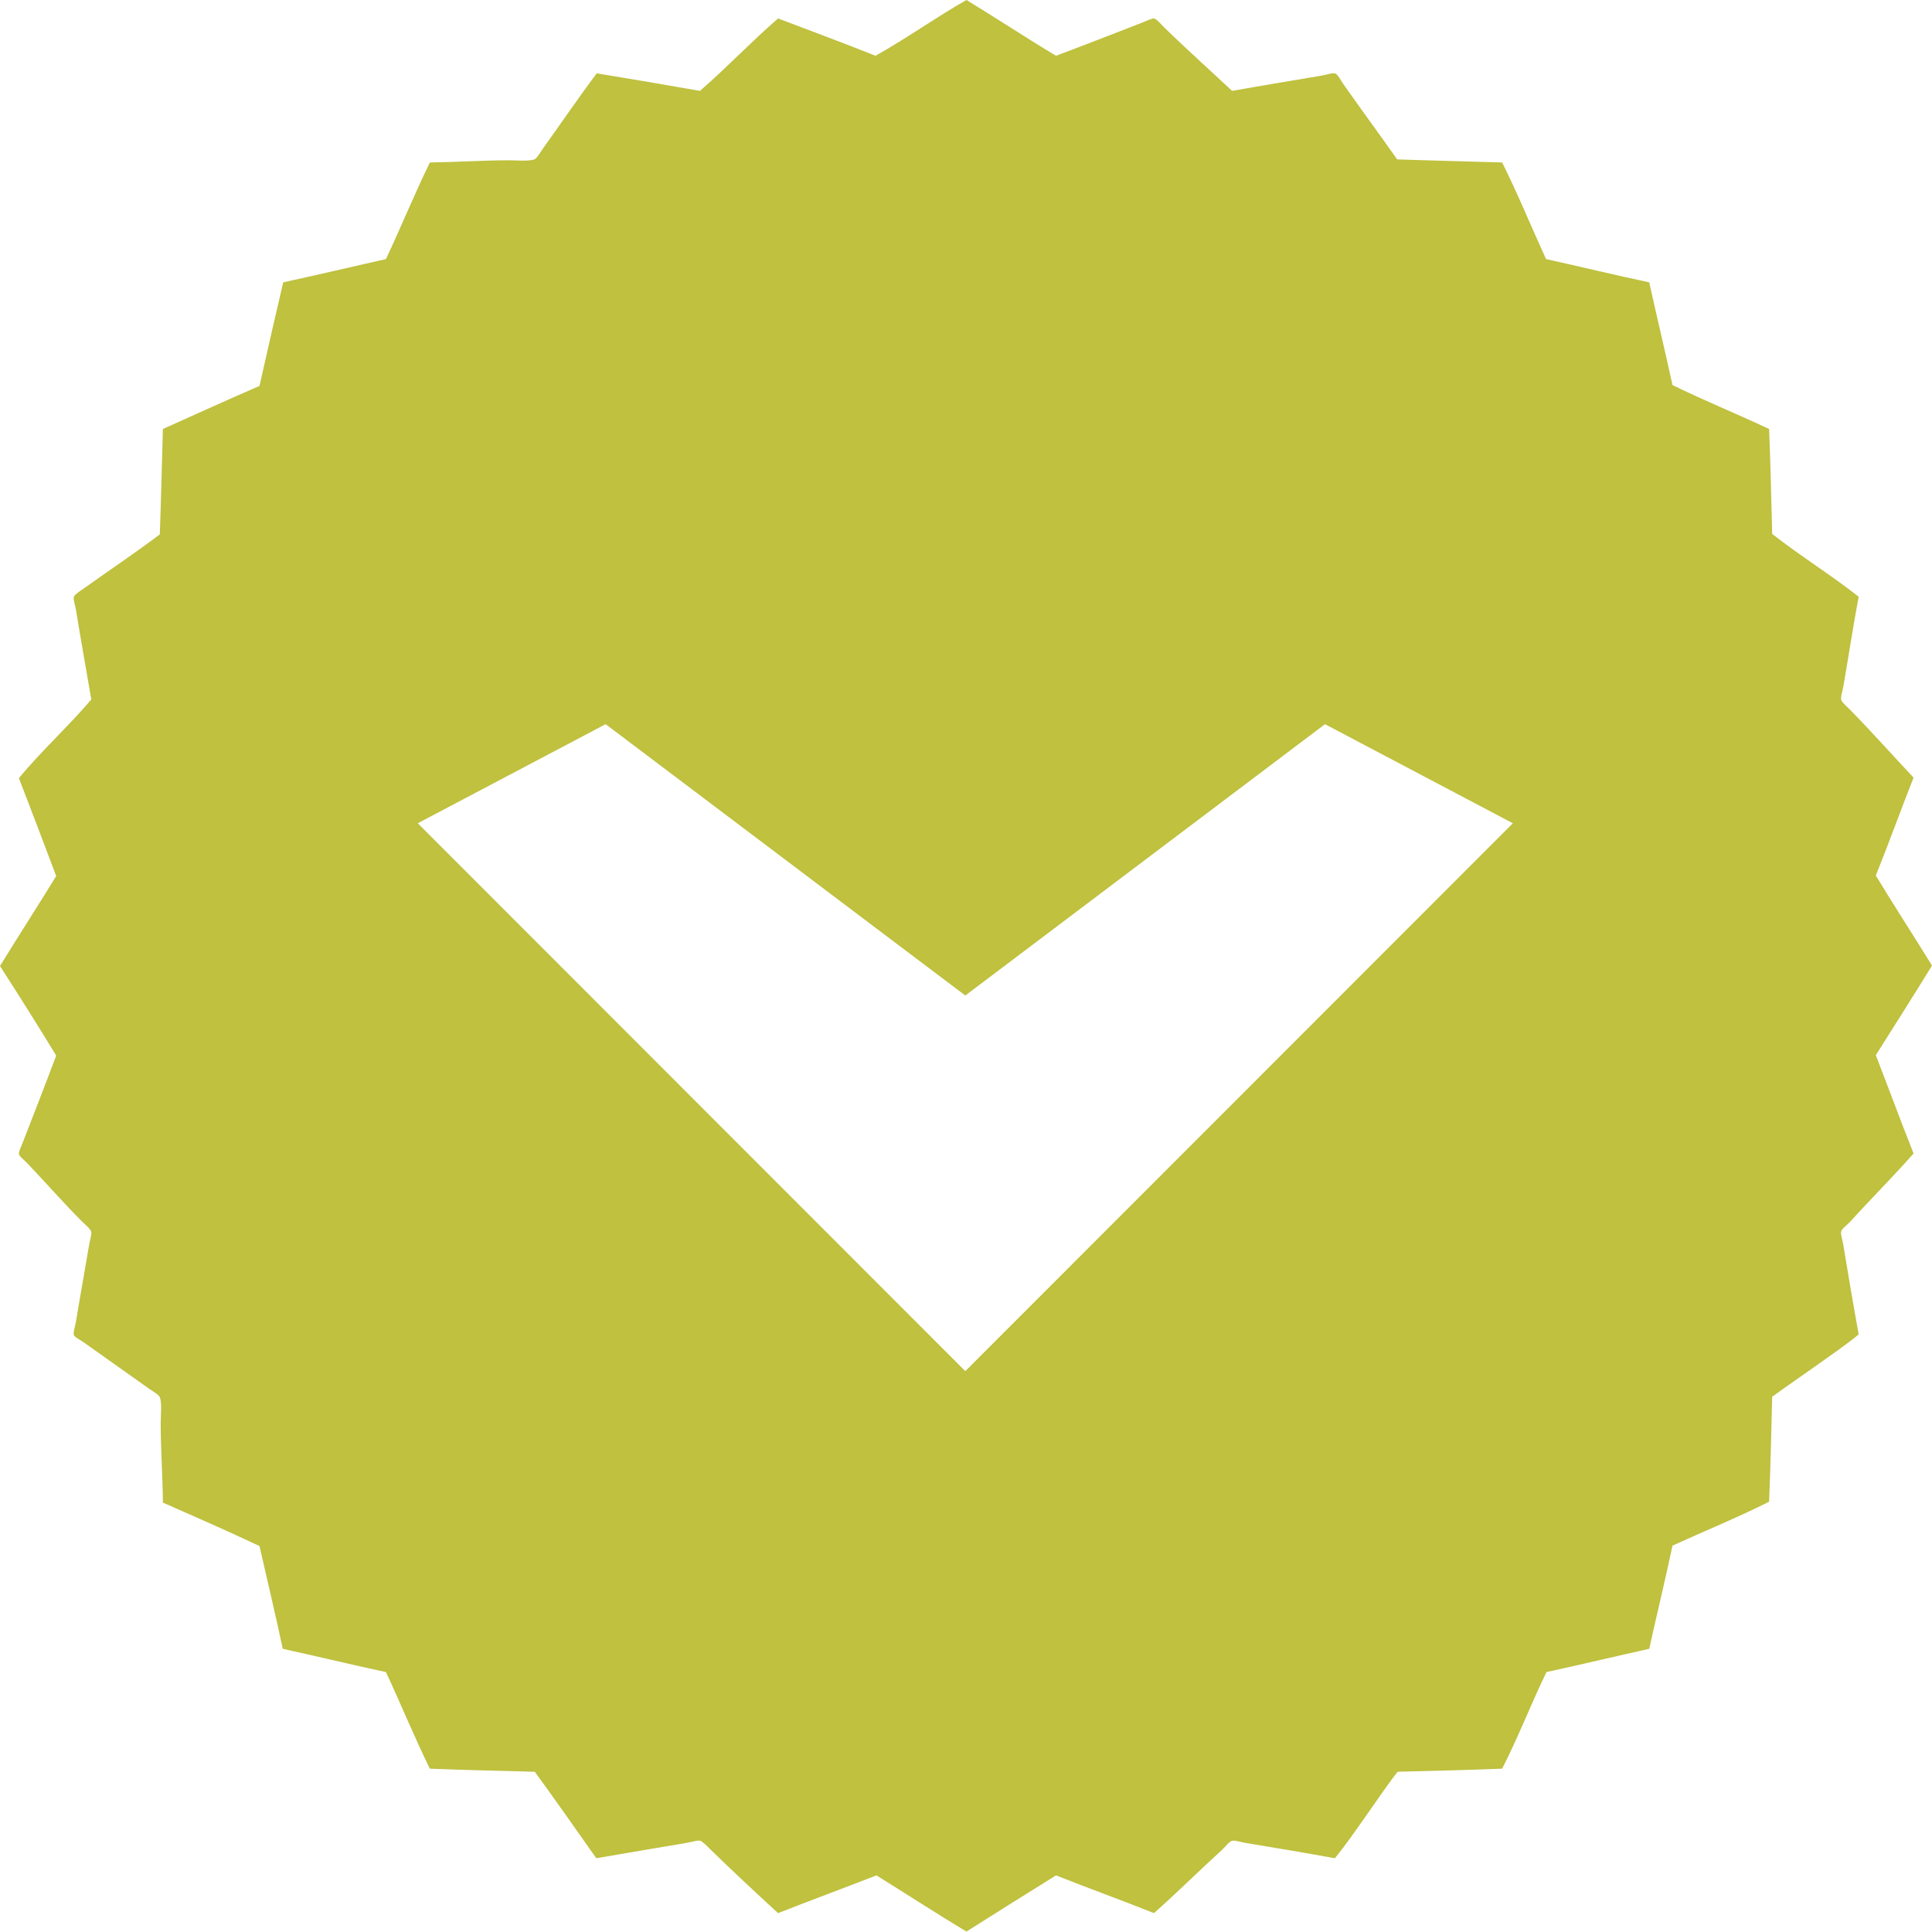 <?xml version="1.0" encoding="utf-8"?>
<!-- Generator: Adobe Illustrator 15.1.0, SVG Export Plug-In . SVG Version: 6.00 Build 0)  -->
<!DOCTYPE svg PUBLIC "-//W3C//DTD SVG 1.1//EN" "http://www.w3.org/Graphics/SVG/1.1/DTD/svg11.dtd">
<svg version="1.1" id="Layer_1" xmlns="http://www.w3.org/2000/svg" xmlns:xlink="http://www.w3.org/1999/xlink" x="0px" y="0px"
	 width="275px" height="275px" viewBox="0 0 275 275" enable-background="new 0 0 275 275" xml:space="preserve">
<path fill="#bfc13f" d="M252.569,137.562c0-63.612-51.577-115.166-115.167-115.166c-63.611,0-115.167,51.555-115.167,115.166
	c0,63.612,51.555,115.166,115.167,115.166C200.992,252.729,252.569,201.175,252.569,137.562z M59.463,117.183l26.744-14.103
	l51.194,38.621l51.196-38.621l26.744,14.103L137.4,195.168L59.463,117.183z"/>
<path fill="#bfc13f" d="M150.312,7.938c4.004-1.501,8.045-3.082,12.188-4.688c0.511-0.198,1.457-0.651,1.75-0.625
	c0.347,0.03,1.045,0.865,1.438,1.25c3.125,3.062,6.521,6.092,9.688,9.062c4.133-0.74,8.465-1.448,12.812-2.188
	c0.606-0.104,1.447-0.394,1.812-0.312c0.408,0.091,0.824,0.984,1.188,1.5c2.521,3.583,5.182,7.214,7.688,10.75
	c4.951,0.173,9.967,0.283,14.938,0.438c2.222,4.445,4.15,9.182,6.25,13.75c4.914,1.085,9.734,2.266,14.688,3.312
	c1.08,4.898,2.236,9.722,3.312,14.625c4.478,2.189,9.215,4.119,13.75,6.25c0.199,4.925,0.308,9.942,0.438,14.938
	c3.968,3.115,8.351,5.817,12.312,8.938c-0.782,4.121-1.438,8.479-2.188,12.812c-0.109,0.635-0.385,1.4-0.312,1.812
	c0.066,0.387,0.871,1.052,1.25,1.438c3.095,3.156,6.076,6.51,9.062,9.688c-1.83,4.608-3.523,9.353-5.375,13.938
	c2.621,4.316,5.355,8.52,8,12.812c-2.633,4.283-5.314,8.52-8,12.75c1.805,4.652,3.539,9.379,5.375,14
	c-2.896,3.283-6.002,6.379-9.062,9.75c-0.377,0.416-1.174,0.957-1.25,1.375c-0.075,0.416,0.205,1.218,0.312,1.875
	c0.684,4.19,1.436,8.638,2.188,12.75c-1.95,1.599-4.053,3.031-6.125,4.5c-2.063,1.463-4.153,2.894-6.188,4.375
	c-0.125,5-0.234,10.017-0.438,14.938c-4.435,2.233-9.17,4.164-13.75,6.25c-1.047,4.954-2.228,9.774-3.312,14.688
	c-4.891,1.088-9.717,2.242-14.625,3.312c-2.191,4.496-4.041,9.334-6.312,13.75c-4.905,0.199-9.899,0.308-14.875,0.438
	c-1.561,1.987-2.963,4.106-4.438,6.188c-1.469,2.072-2.902,4.18-4.5,6.125c-4.102-0.753-8.436-1.482-12.75-2.188
	c-0.65-0.106-1.391-0.377-1.812-0.312c-0.471,0.071-1.002,0.854-1.438,1.25c-3.309,3.012-6.453,6.148-9.75,9.062
	c-4.592-1.847-9.338-3.539-13.938-5.375c-4.271,2.646-8.508,5.324-12.75,8c-4.33-2.607-8.533-5.342-12.812-8
	c-4.643,1.815-9.367,3.55-14,5.375c-3.211-2.957-6.447-5.953-9.688-9.125c-0.374-0.365-1.096-1.129-1.438-1.188
	c-0.418-0.071-1.213,0.201-1.875,0.312c-4.257,0.718-8.685,1.461-12.875,2.188c-2.897-4.124-5.793-8.249-8.75-12.312
	c-4.997-0.129-10.011-0.24-14.938-0.438c-2.199-4.468-4.13-9.203-6.25-13.75c-4.943-1.058-9.764-2.237-14.688-3.312
	c-1.047-4.933-2.203-9.756-3.312-14.625c-4.508-2.14-9.145-4.148-13.75-6.188c-0.02-3.604-0.312-7.511-0.312-11.312
	c0-1.059,0.195-2.877-0.125-3.688c-0.15-0.378-1.107-0.905-1.5-1.188c-3.115-2.234-6.082-4.289-9.25-6.562
	c-0.485-0.349-1.412-0.81-1.5-1.125c-0.102-0.358,0.218-1.302,0.312-1.875c0.625-3.81,1.224-7.06,1.875-10.938
	c0.1-0.592,0.363-1.461,0.312-1.812c-0.061-0.412-0.887-1.073-1.25-1.438c-2.723-2.722-5.096-5.448-7.812-8.312
	c-0.451-0.476-1.207-1.054-1.25-1.375c-0.041-0.299,0.427-1.303,0.625-1.812c1.562-4.032,3.18-8.154,4.688-12.188
	c-2.614-4.303-5.295-8.539-8-12.75c2.635-4.302,5.371-8.505,8-12.812c-1.75-4.667-3.529-9.305-5.312-13.938
	c3.256-3.911,7.008-7.325,10.312-11.188c-0.715-4.123-1.477-8.415-2.188-12.75C10.709,86.185,10.427,85.366,10.5,85
	c0.072-0.366,0.943-0.898,1.438-1.25c3.602-2.563,7.344-5.069,10.812-7.688c0.178-4.968,0.289-10.002,0.438-15
	c4.58-2.044,9.115-4.134,13.75-6.125c1.109-4.932,2.221-9.862,3.375-14.75c4.919-1.06,9.742-2.215,14.625-3.312
	c2.135-4.532,4.064-9.268,6.25-13.75c3.658-0.046,7.377-0.292,11.188-0.312c0.949-0.005,2.873,0.177,3.688-0.125
	c0.359-0.134,0.855-1.038,1.188-1.5c2.594-3.616,5.078-7.271,7.688-10.75c4.92,0.81,9.823,1.635,14.688,2.5
	c3.827-3.318,7.295-6.996,11.125-10.312c4.637,1.758,9.295,3.496,13.875,5.312c4.432-2.484,8.654-5.512,12.938-7.938
	C141.854,2.604,146,5.354,150.312,7.938z M122.813,28.438C98.84,31.778,80.694,41.4,65.875,54c-2.477,2.105-4.972,4.291-7.125,6.625
	C49.893,70.222,42.239,80.39,36.625,93.5c-2.674,6.242-5.033,13.14-6.688,20.812c-2.357,10.925-3.15,25.643-1.438,37.812
	c0.566,4.028,1.263,7.84,2.188,11.562c5.477,22.063,16.084,38.584,30,52.5c9.068,9.07,20.225,16.519,32.875,22.125
	c12.824,5.687,27.687,9.125,45.875,9.125c8.578,0,16.903-1.287,24.312-3.125c7.42-1.842,14.082-4.289,20.312-7.188
	c18.531-8.622,33.642-21.785,44.5-38c11.031-16.475,18.941-36.096,18.938-63.562c-0.002-8.631-1.326-16.911-3.125-24.375
	c-1.767-7.328-4.338-14.298-7.188-20.312c-8.903-18.787-21.582-33.196-38-44.5c-5.418-3.73-11.315-7.081-17.688-9.812
	c-6.279-2.693-13.143-5.089-20.812-6.688c-7.293-1.52-16.338-2.793-25.125-2.375C130.979,27.718,126.826,27.878,122.813,28.438z"/>
</svg>
